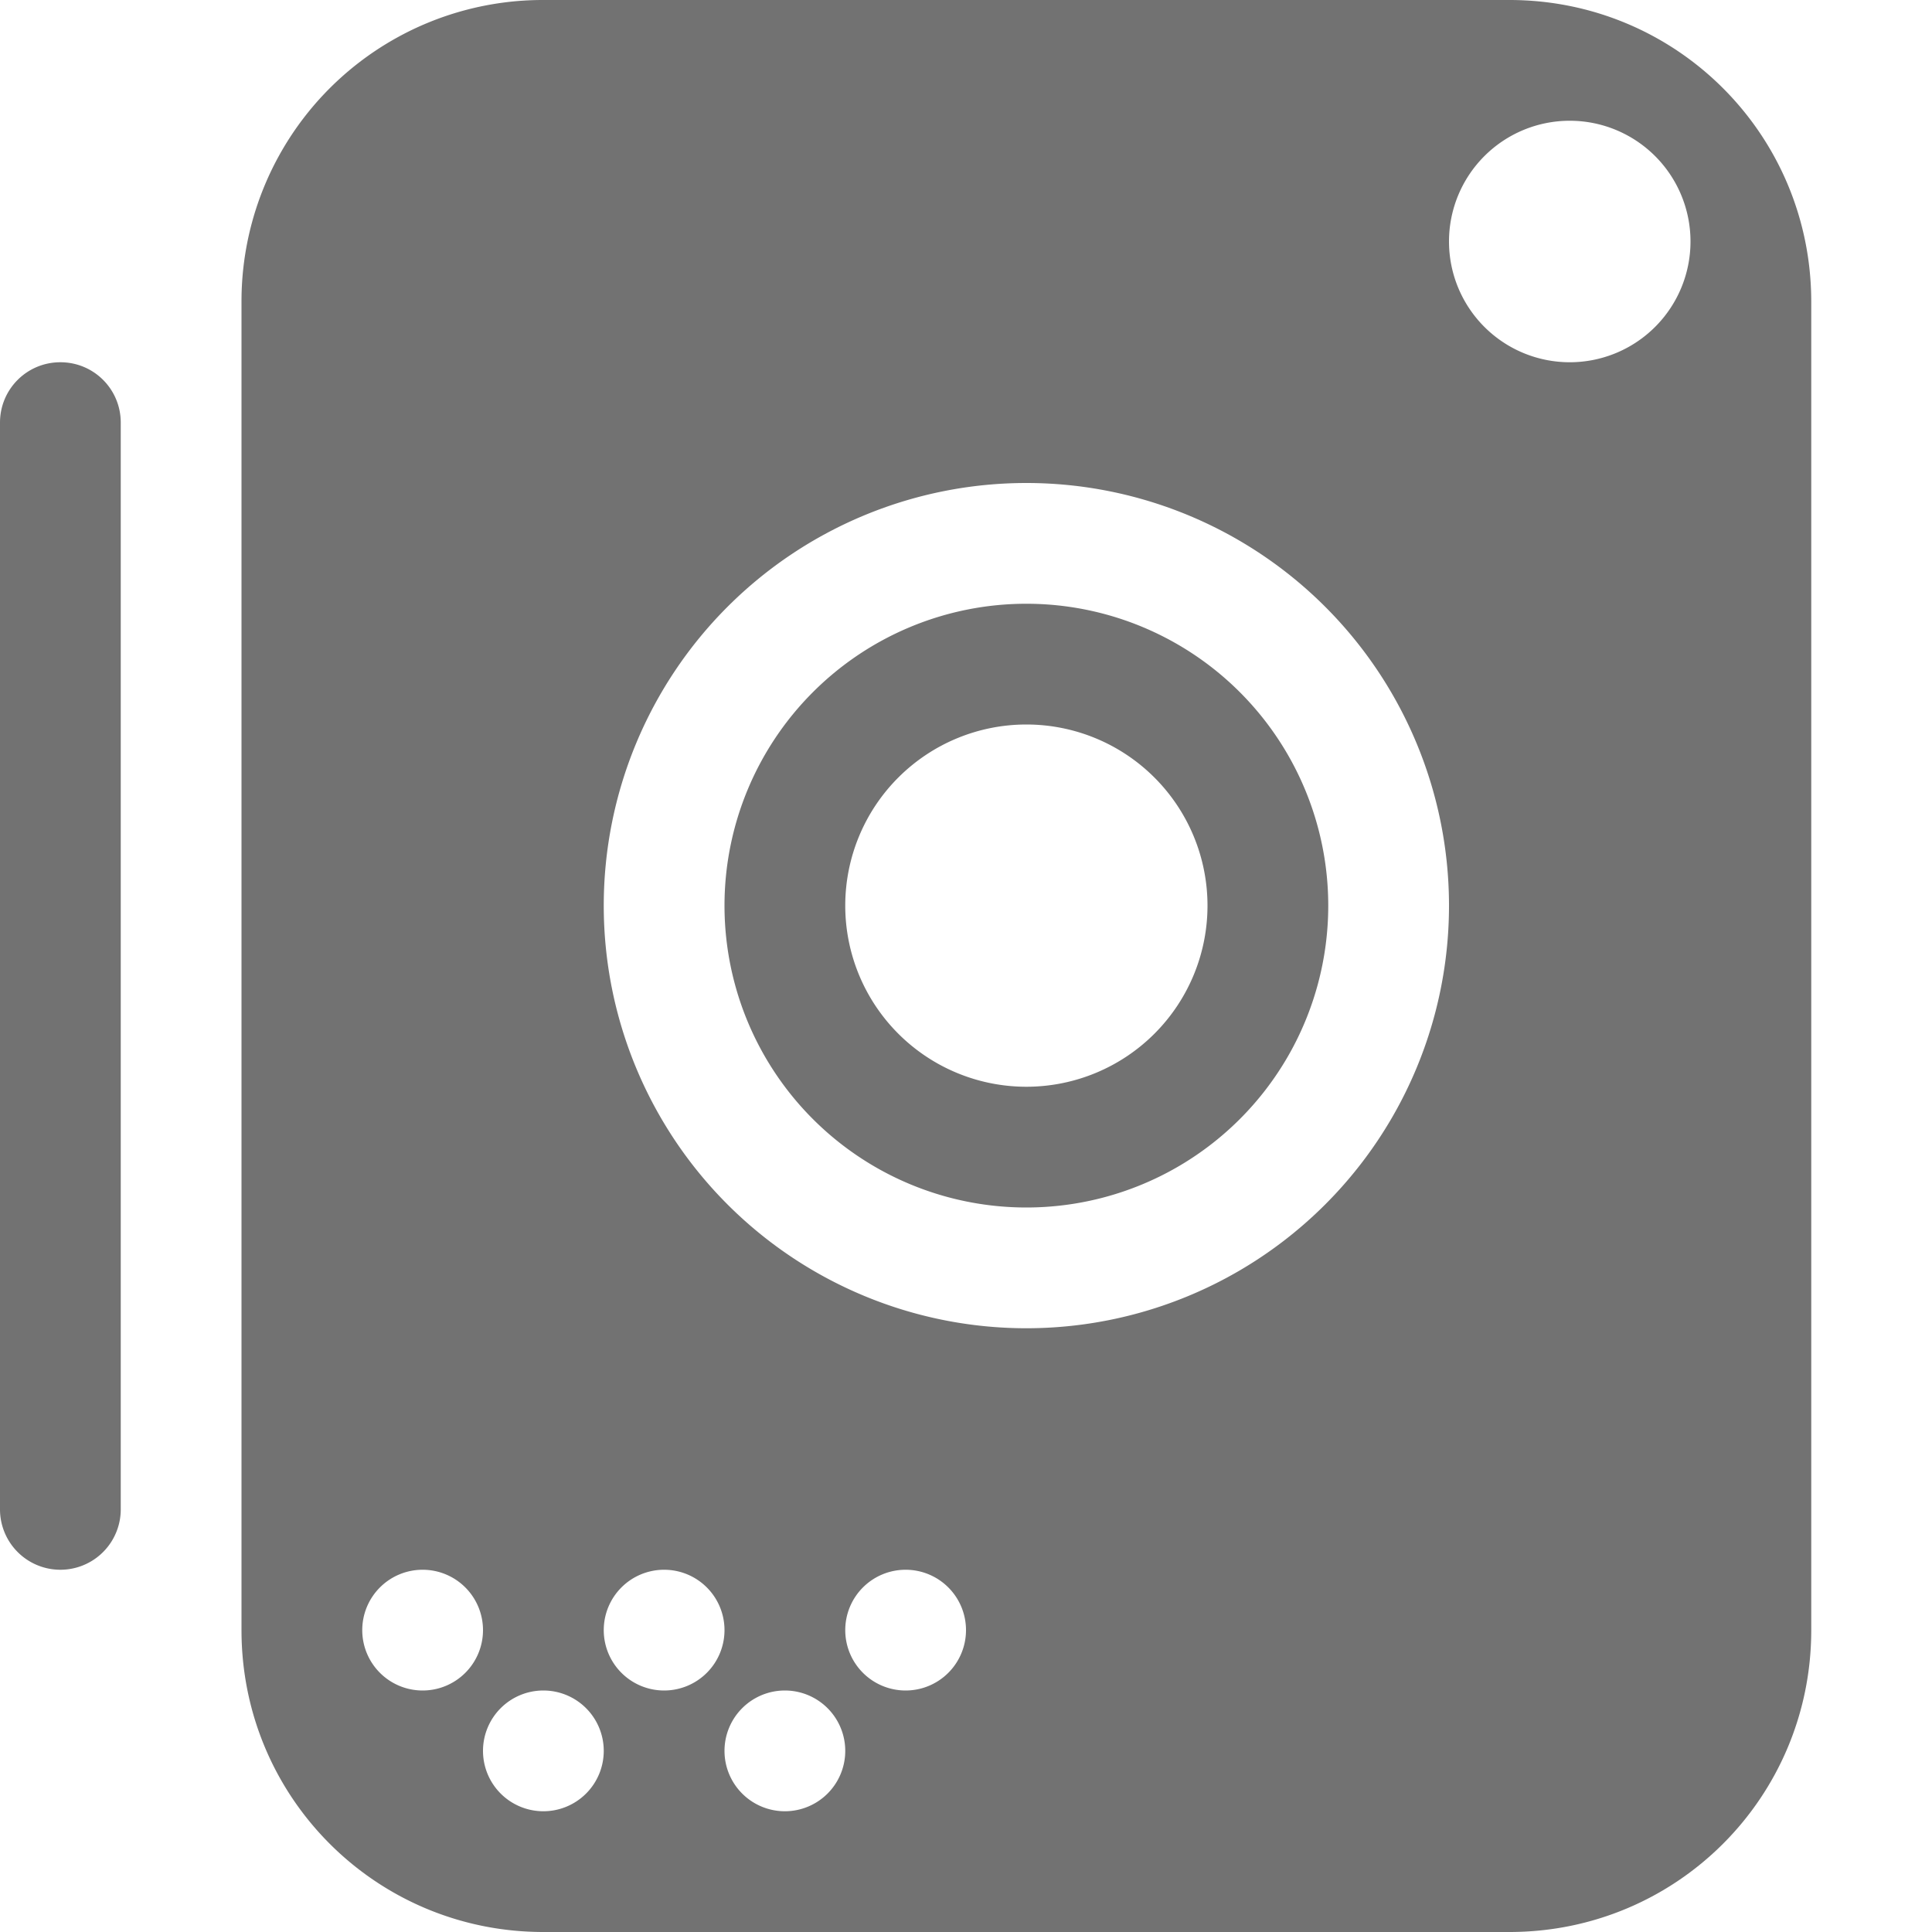 <svg xmlns="http://www.w3.org/2000/svg" width="16" height="16"><defs><style id="current-color-scheme" type="text/css"></style></defs><path d="M4.5 0A2.495 2.495 0 0 0 2 2.5v11C2 14.885 3.115 16 4.5 16h8c1.385 0 2.5-1.115 2.5-2.5v-11C15 1.115 13.885 0 12.5 0h-8zM13 1a1 1 0 0 1 1 1 1 1 0 0 1-1 1 1 1 0 0 1-1-1 1 1 0 0 1 1-1zM.5 3c-.277 0-.5.223-.5.5v9a.499.499 0 1 0 1 0v-9C1 3.223.777 3 .5 3zm8 1A3.5 3.5 0 0 1 12 7.5 3.5 3.5 0 0 1 8.5 11 3.5 3.5 0 0 1 5 7.5 3.5 3.5 0 0 1 8.5 4zm0 1A2.5 2.5 0 0 0 6 7.5 2.5 2.5 0 0 0 8.5 10 2.5 2.5 0 0 0 11 7.5 2.5 2.5 0 0 0 8.5 5zm0 1A1.5 1.5 0 0 1 10 7.5 1.5 1.5 0 0 1 8.5 9 1.5 1.5 0 0 1 7 7.5 1.5 1.5 0 0 1 8.5 6zm-5 7a.5.5 0 0 1 .5.5.5.5 0 0 1-.5.5.5.5 0 0 1-.5-.5.5.5 0 0 1 .5-.5zm2 0a.5.5 0 0 1 .5.5.5.5 0 0 1-.5.5.5.5 0 0 1-.5-.5.5.5 0 0 1 .5-.5zm2 0a.5.5 0 0 1 .5.5.5.5 0 0 1-.5.5.5.5 0 0 1-.5-.5.5.5 0 0 1 .5-.5zm-3 1a.5.5 0 0 1 .5.5.5.5 0 0 1-.5.5.5.5 0 0 1-.5-.5.5.5 0 0 1 .5-.5zm2 0a.5.5 0 0 1 .5.5.5.5 0 0 1-.5.5.5.5 0 0 1-.5-.5.5.5 0 0 1 .5-.5z" fill="currentColor" color="#727272"/></svg>
